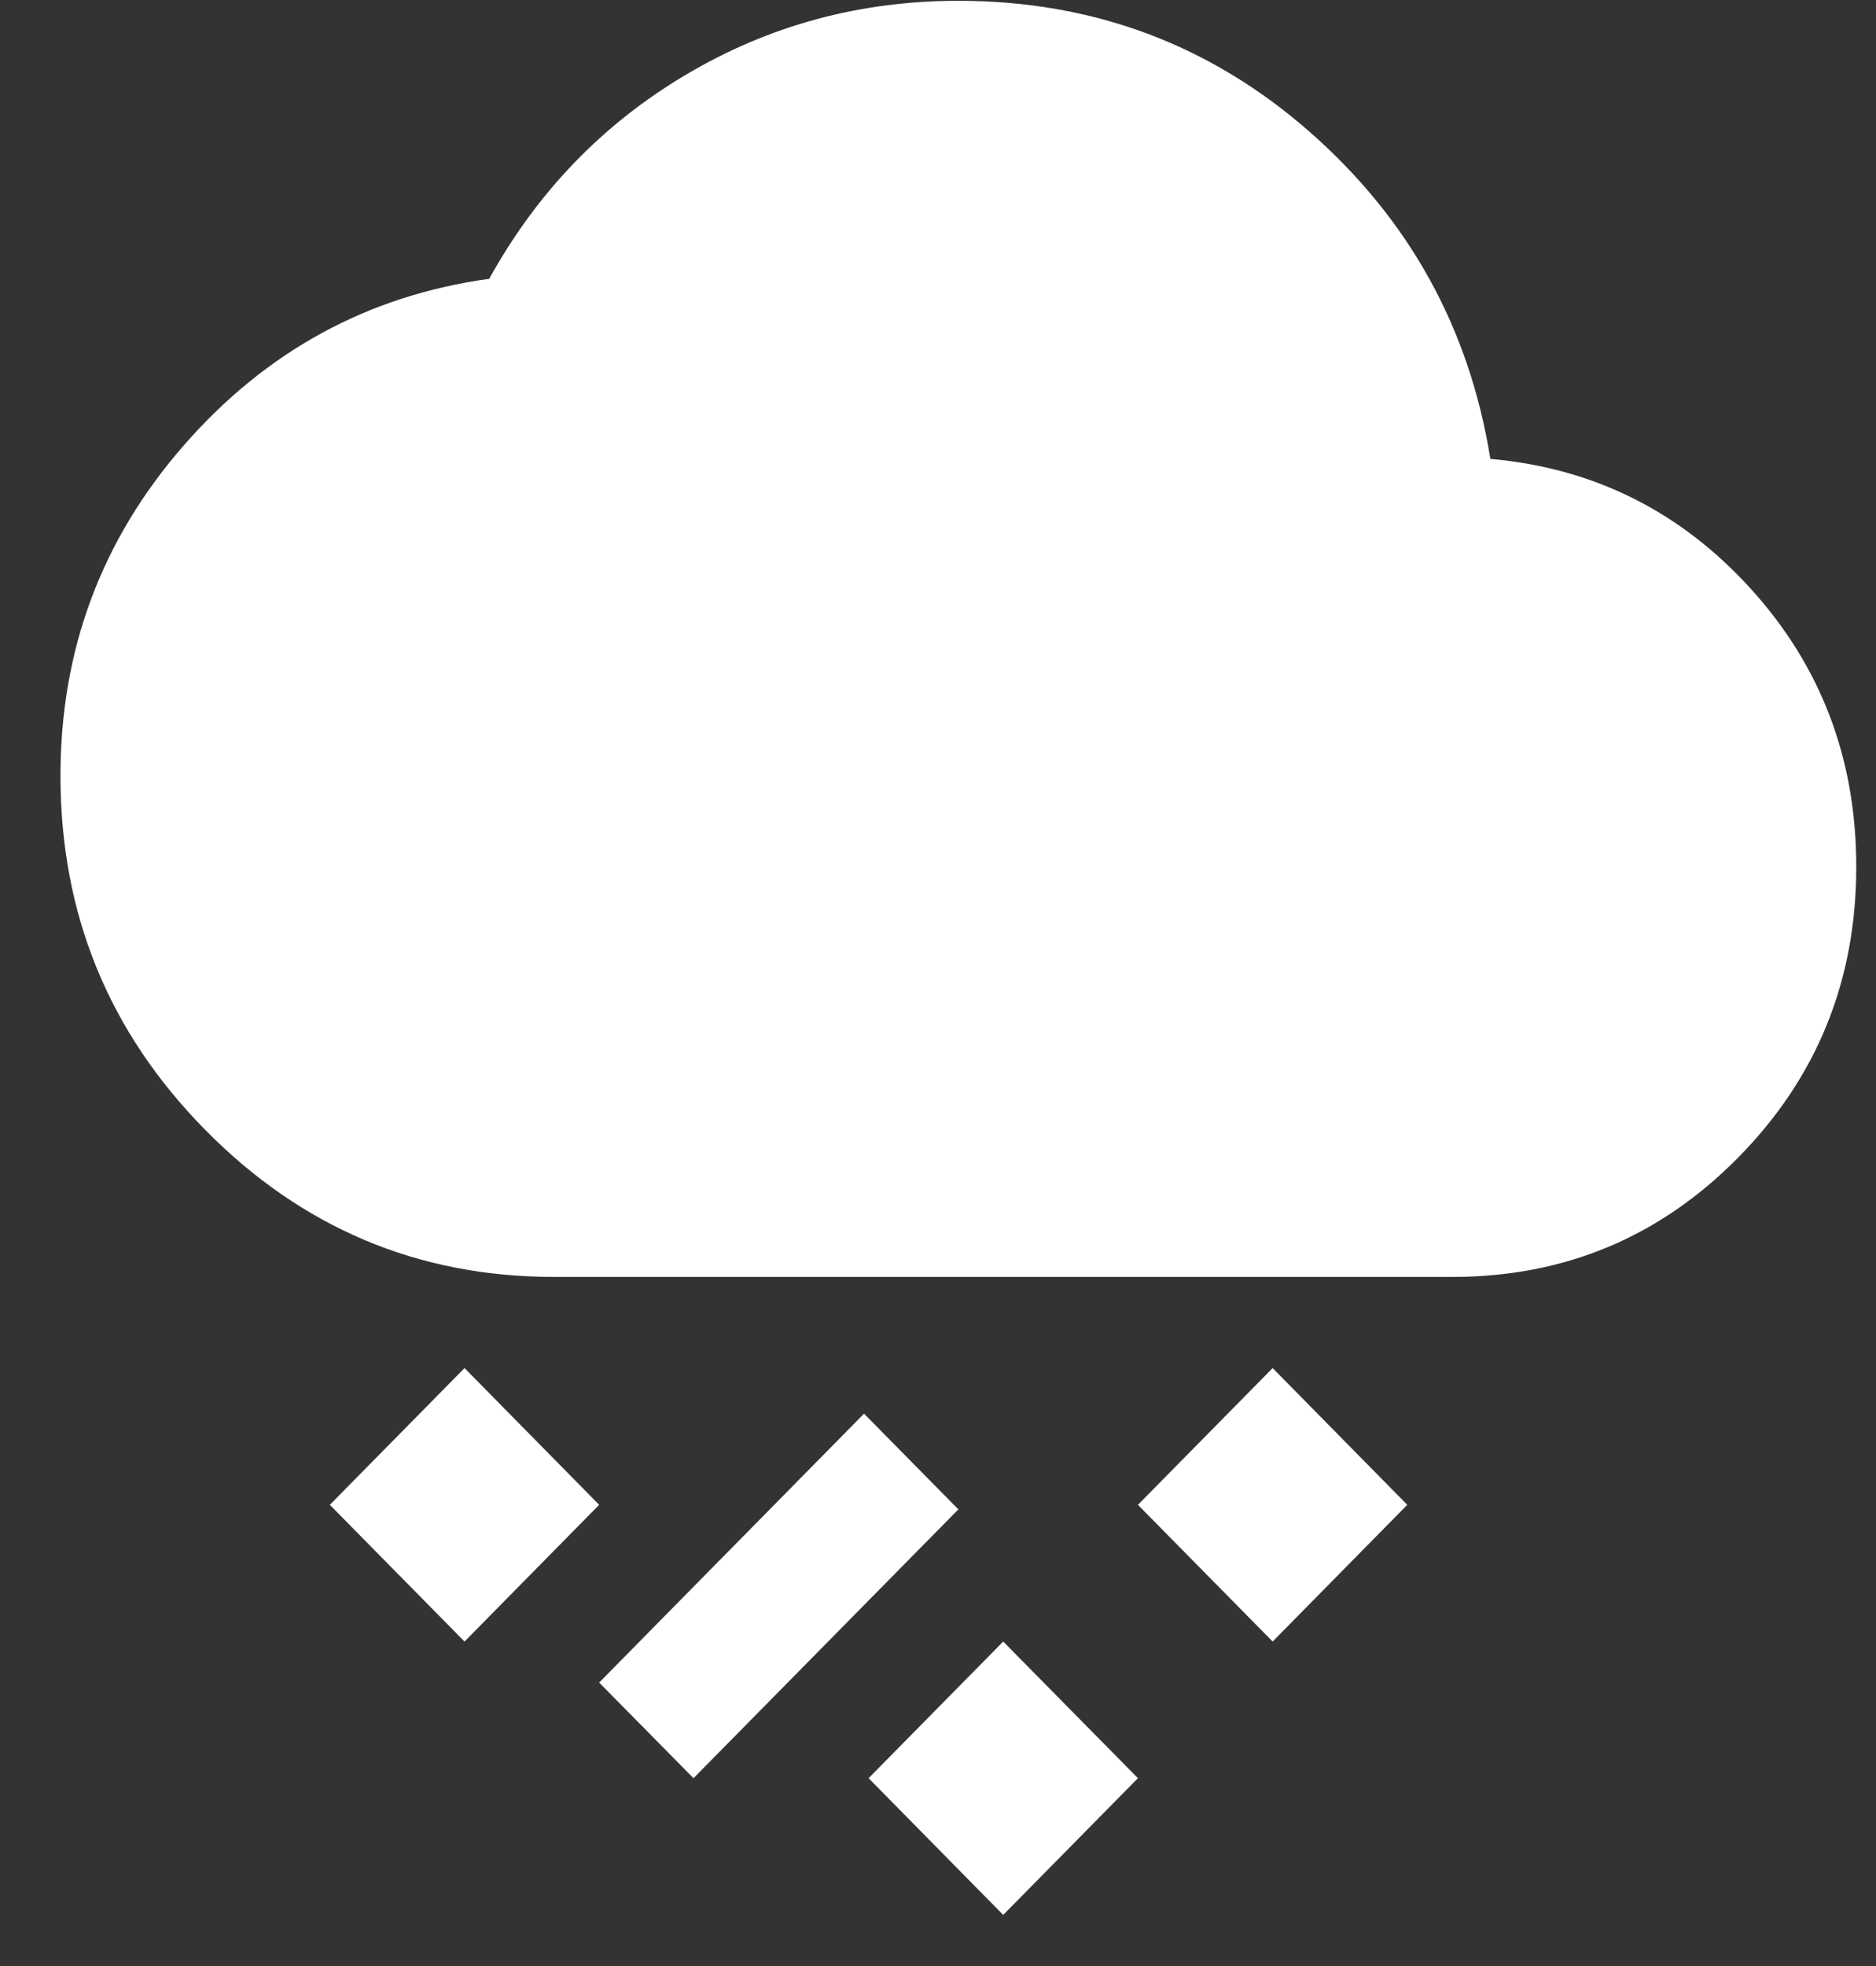 <svg width="21" height="22" viewBox="0 0 21 22" fill="none" xmlns="http://www.w3.org/2000/svg">
<rect x="0" y="0" width="21" height="22" fill="#333333" stroke="none"/>
<path d="M11.23 21.428L9.723 19.898L11.23 18.369L12.738 19.898L11.23 21.428ZM7.763 19.898L6.707 18.828L9.672 15.819L10.728 16.89L7.763 19.898ZM14.246 18.369L12.738 16.839L14.246 15.309L15.753 16.839L14.246 18.369ZM5.2 18.369L3.692 16.839L5.2 15.309L6.707 16.839L5.2 18.369ZM6.205 14.289C4.68 14.289 3.378 13.74 2.297 12.643C1.216 11.547 0.676 10.225 0.677 8.679C0.677 7.268 1.138 6.036 2.059 4.982C2.98 3.928 4.119 3.307 5.476 3.12C6.012 2.151 6.745 1.39 7.675 0.838C8.605 0.285 9.623 0.009 10.728 0.009C12.235 0.009 13.546 0.498 14.661 1.476C15.775 2.454 16.449 3.673 16.683 5.135C17.839 5.237 18.81 5.721 19.598 6.588C20.385 7.455 20.779 8.492 20.779 9.699C20.779 10.974 20.339 12.058 19.46 12.95C18.581 13.843 17.513 14.289 16.256 14.289H6.205Z" fill="white"/>
</svg>
